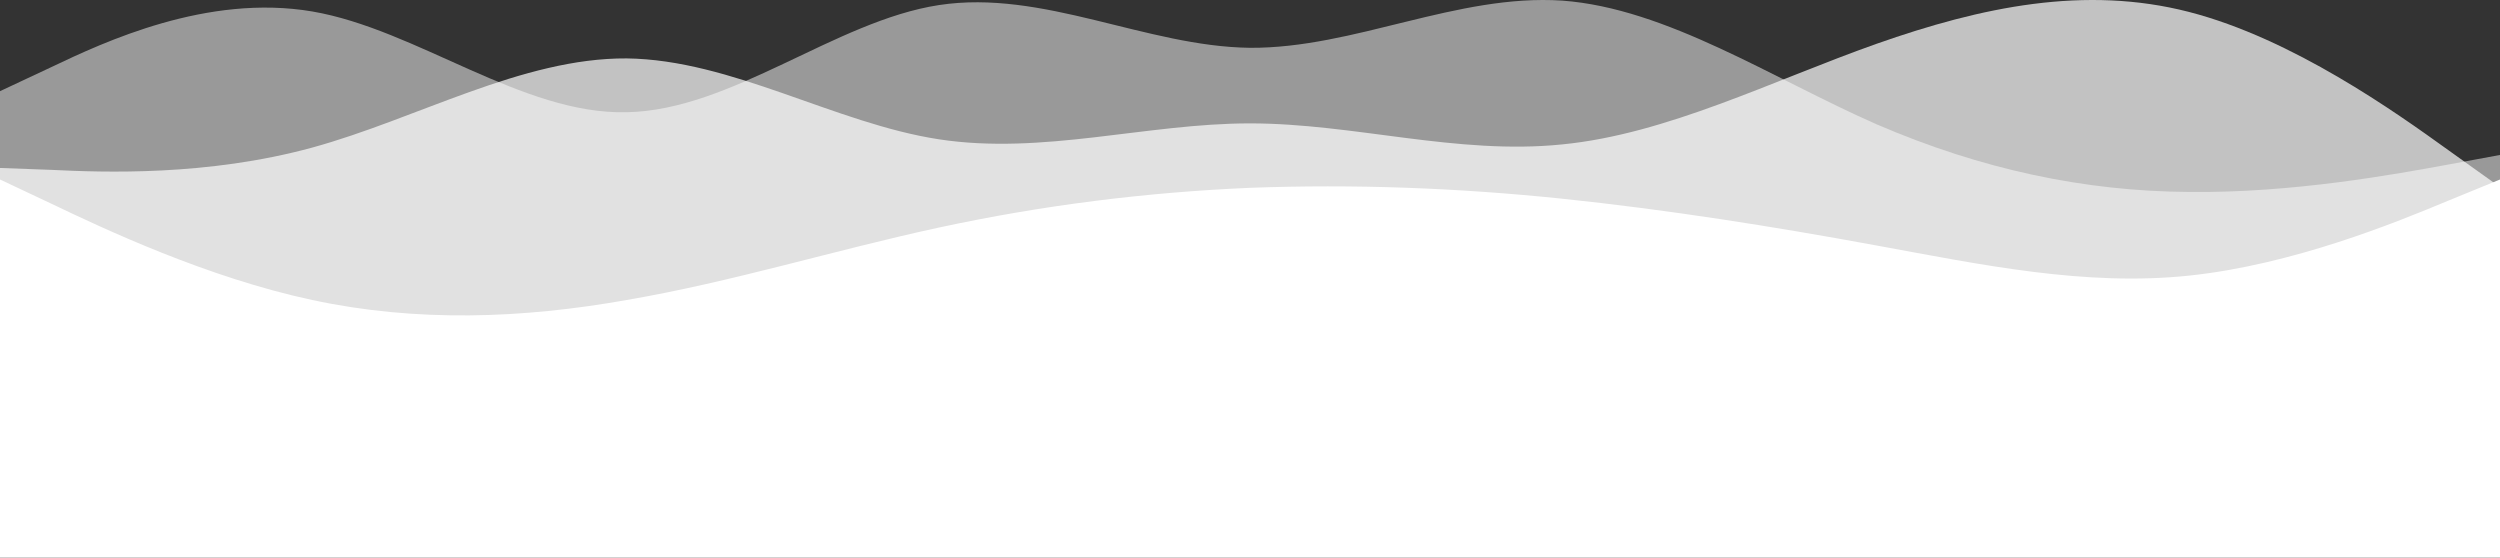 <svg width="390" height="87" viewBox="0 0 390 87" fill="none" xmlns="http://www.w3.org/2000/svg">
  <rect x="0" y="0" width="390" height="87" fill="#333333" stroke="none"/>
  <path
    d="M0 14.224L8.06 10.444C16.207 6.564 32.327 -0.998 48.707 1.788C65 4.574 81.467 17.905 97.76 17.508C114.14 17.209 130.26 3.28 146.467 0.793C162.673 -1.694 178.793 7.26 195 7.459C211.207 7.559 227.327 -0.998 243.707 0.097C260 1.291 276.467 12.235 292.76 19.398C309.14 26.462 325.26 29.844 341.467 29.944C357.673 30.143 373.793 27.158 381.94 25.666L390 24.173V58H381.94C373.793 58 357.673 58 341.467 58C325.26 58 309.14 58 292.76 58C276.467 58 260 58 243.707 58C227.327 58 211.207 58 195 58C178.793 58 162.673 58 146.467 58C130.26 58 114.14 58 97.76 58C81.467 58 65 58 48.707 58C32.327 58 16.207 58 8.06 58H0V14.224Z"
    fill="white" fill-opacity="0.5" />
  <path
    d="M0 26.203L8.06 26.501C16.207 26.898 32.327 27.494 48.707 23.023C65 18.552 81.467 9.012 97.76 9.112C114.14 9.31 130.26 19.247 146.467 21.731C162.673 24.215 178.793 19.247 195 19.247C211.207 19.247 227.327 24.215 243.707 22.526C260 20.936 276.467 12.59 292.76 6.826C309.14 1.063 325.26 -2.315 341.467 1.858C357.673 6.031 373.793 17.558 381.94 23.421L390 29.184V58H381.94C373.793 58 357.673 58 341.467 58C325.26 58 309.14 58 292.76 58C276.467 58 260 58 243.707 58C227.327 58 211.207 58 195 58C178.793 58 162.673 58 146.467 58C130.26 58 114.14 58 97.76 58C81.467 58 65 58 48.707 58C32.327 58 16.207 58 8.06 58H0V26.203Z"
    fill="white" fill-opacity="0.7" />
  <path
    d="M0 28L8.06 31.8C16.207 35.7 32.327 43.3 48.707 46.8C65 50.3 81.467 49.7 97.76 46.8C114.14 44 130.26 39 146.467 35.5C162.673 32 178.793 30 195 29.3C211.207 28.7 227.327 29.3 243.707 31C260 32.7 276.467 35.3 292.76 38.3C309.14 41.3 325.26 44.7 341.467 43C357.673 41.3 373.793 34.7 381.94 31.3L390 28V87H381.94C373.793 87 357.673 87 341.467 87C325.26 87 309.14 87 292.76 87C276.467 87 260 87 243.707 87C227.327 87 211.207 87 195 87C178.793 87 162.673 87 146.467 87C130.26 87 114.14 87 97.76 87C81.467 87 65 87 48.707 87C32.327 87 16.207 87 8.06 87H0V28Z"
    fill="white" />
</svg>